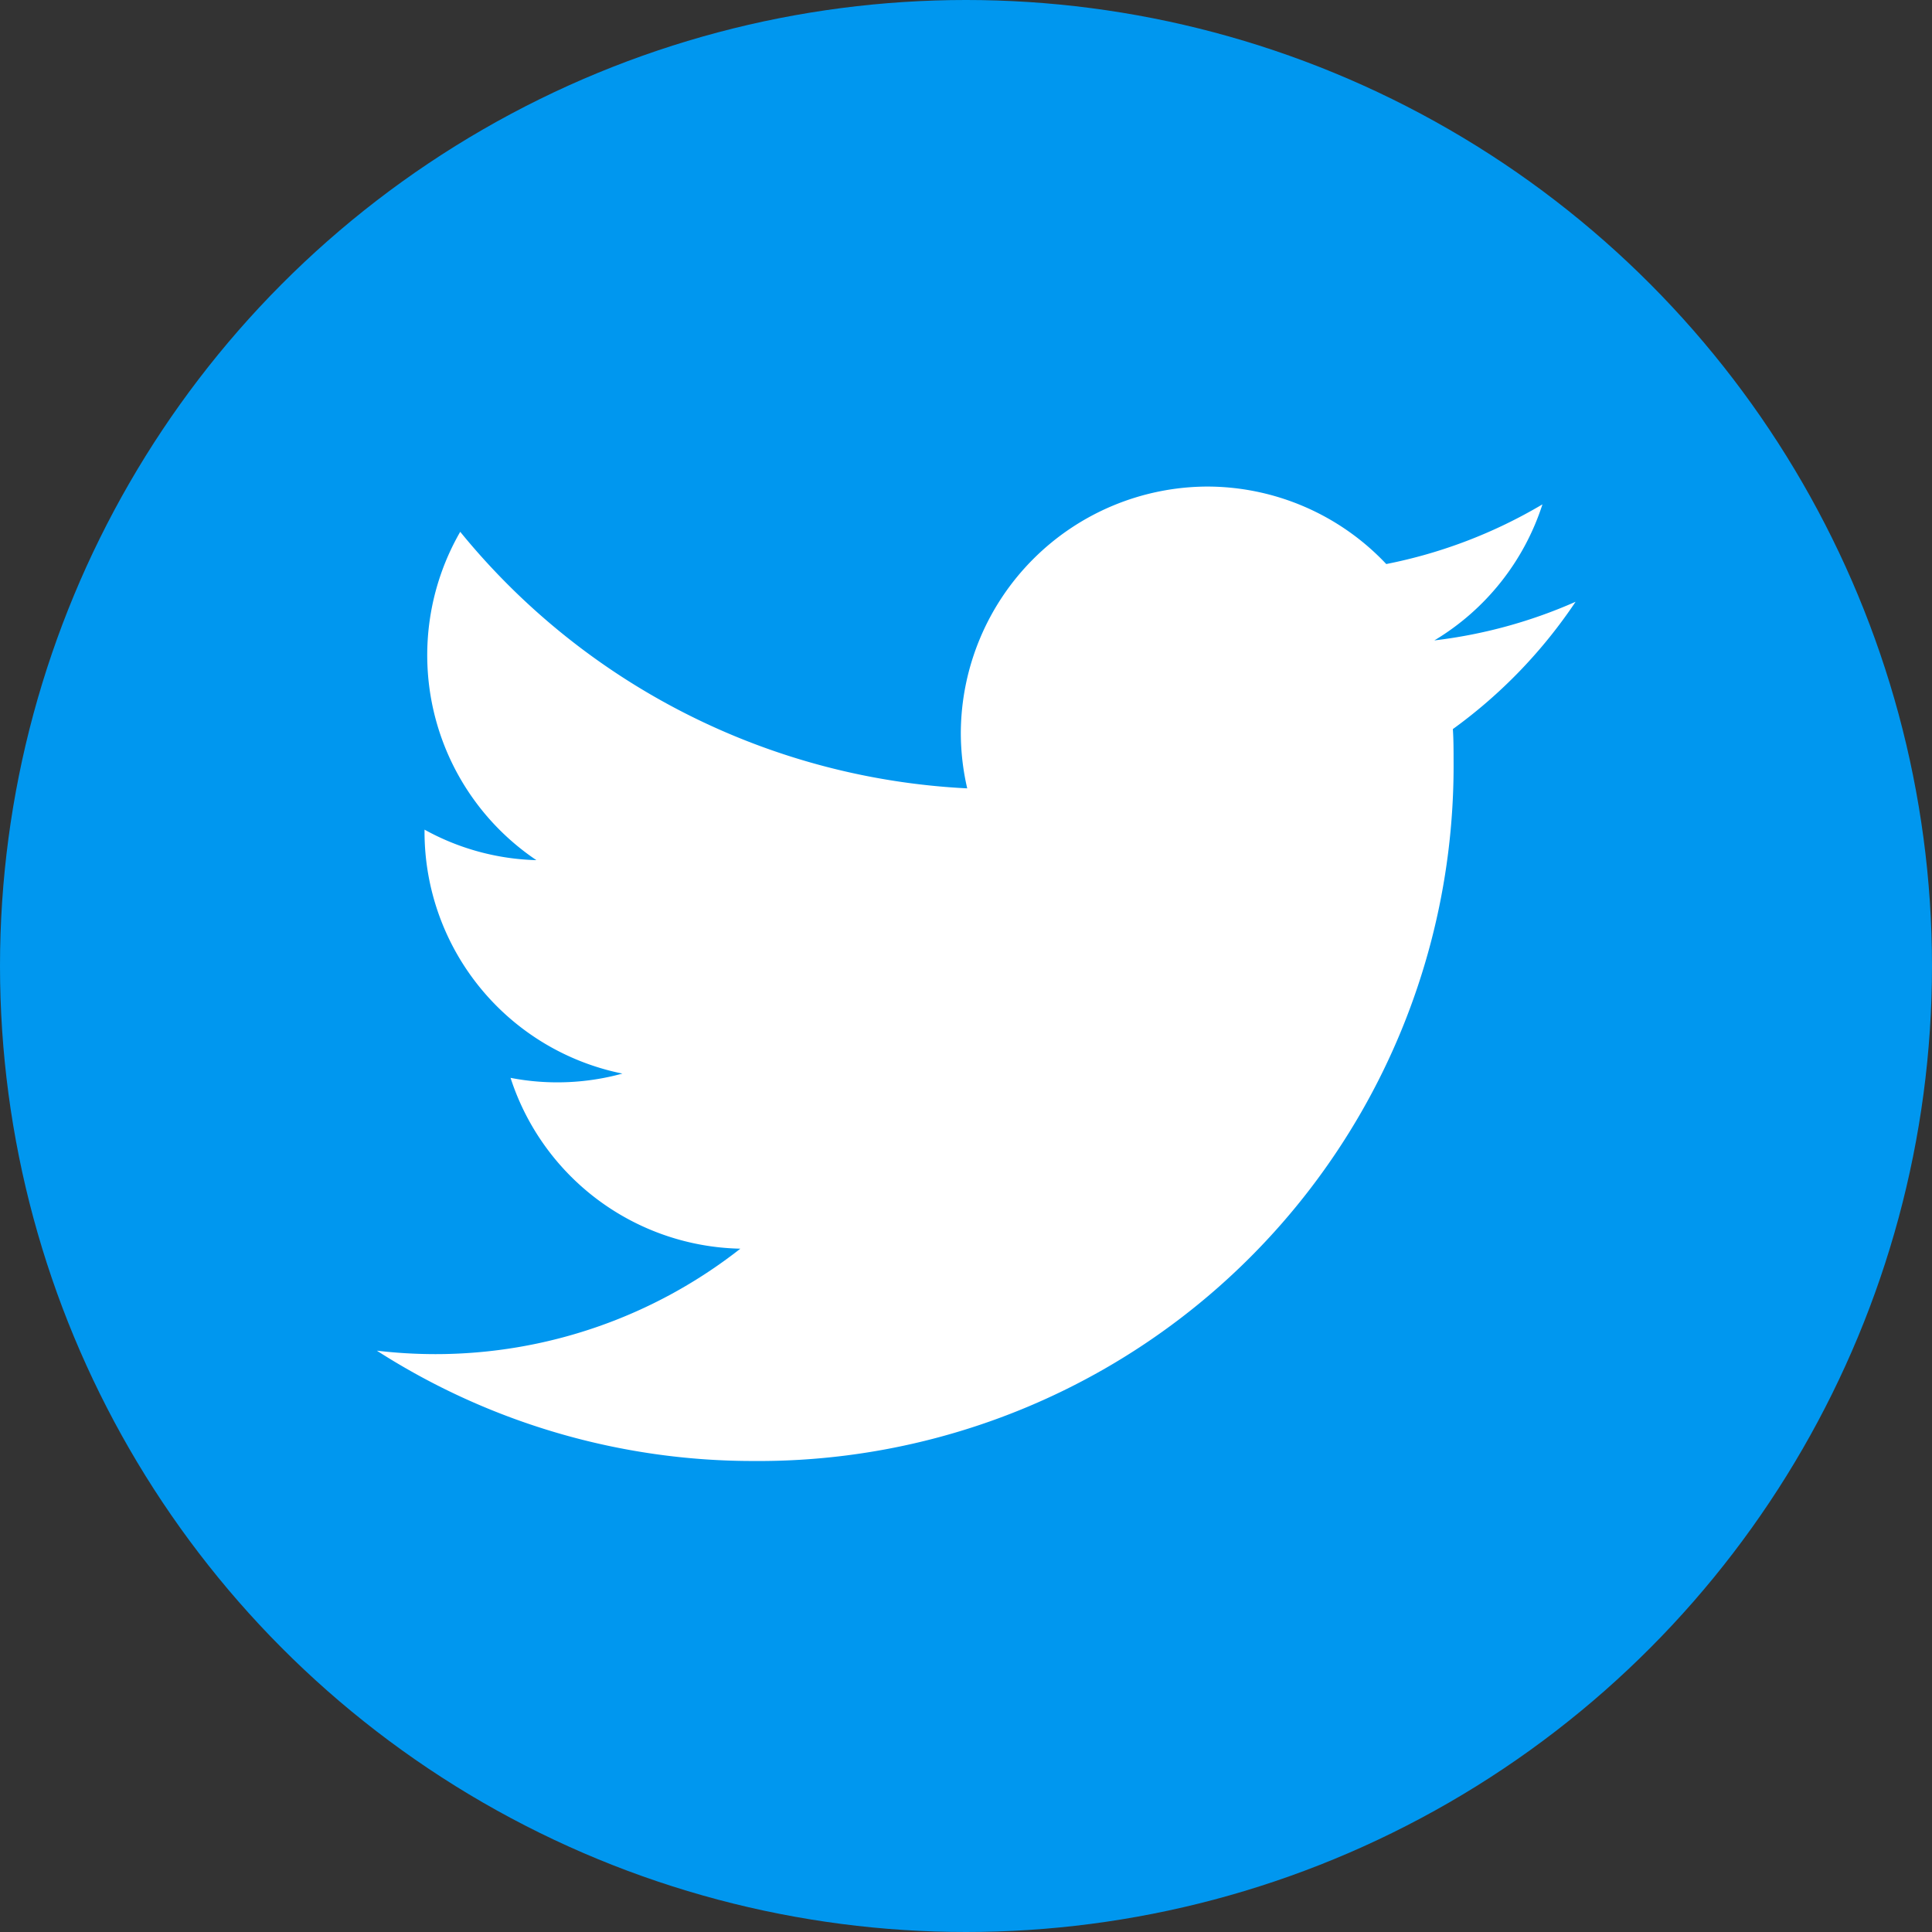 <svg xmlns="http://www.w3.org/2000/svg" width="19" height="19" viewBox="0 0 19 19">
  <rect x="0" y="0" width="19" height="19" fill="#333333" stroke="none"/>
  <g id="Group_734" data-name="Group 734" transform="translate(0.4)">
    <circle id="Ellipse_3" data-name="Ellipse 3" cx="9.5" cy="9.5" r="9.5" transform="translate(-0.4 0)" fill="#0097ef"/>
    <path id="Path_160" data-name="Path 160" d="M10.992,3.485A6.835,6.835,0,0,0,17.874-3.4c0-.1,0-.209-.007-.313a4.923,4.923,0,0,0,1.207-1.252,4.834,4.834,0,0,1-1.389.38,2.427,2.427,0,0,0,1.063-1.338,4.848,4.848,0,0,1-1.536.587,2.422,2.422,0,0,0-1.763-.762,2.433,2.433,0,0,0-2.421,2.421,2.422,2.422,0,0,0,.063.547A6.87,6.87,0,0,1,8.105-5.653a2.43,2.43,0,0,0,.749,3.229,2.4,2.4,0,0,1-1.1-.3V-2.7A2.427,2.427,0,0,0,9.7-.325,2.416,2.416,0,0,1,8.6-.283a2.427,2.427,0,0,0,2.26,1.68,4.856,4.856,0,0,1-3,1.037A4.951,4.951,0,0,1,7.285,2.4a6.85,6.85,0,0,0,3.708,1.085" transform="translate(-3.979 10.883)" fill="#fff"/>
  </g>
</svg>
